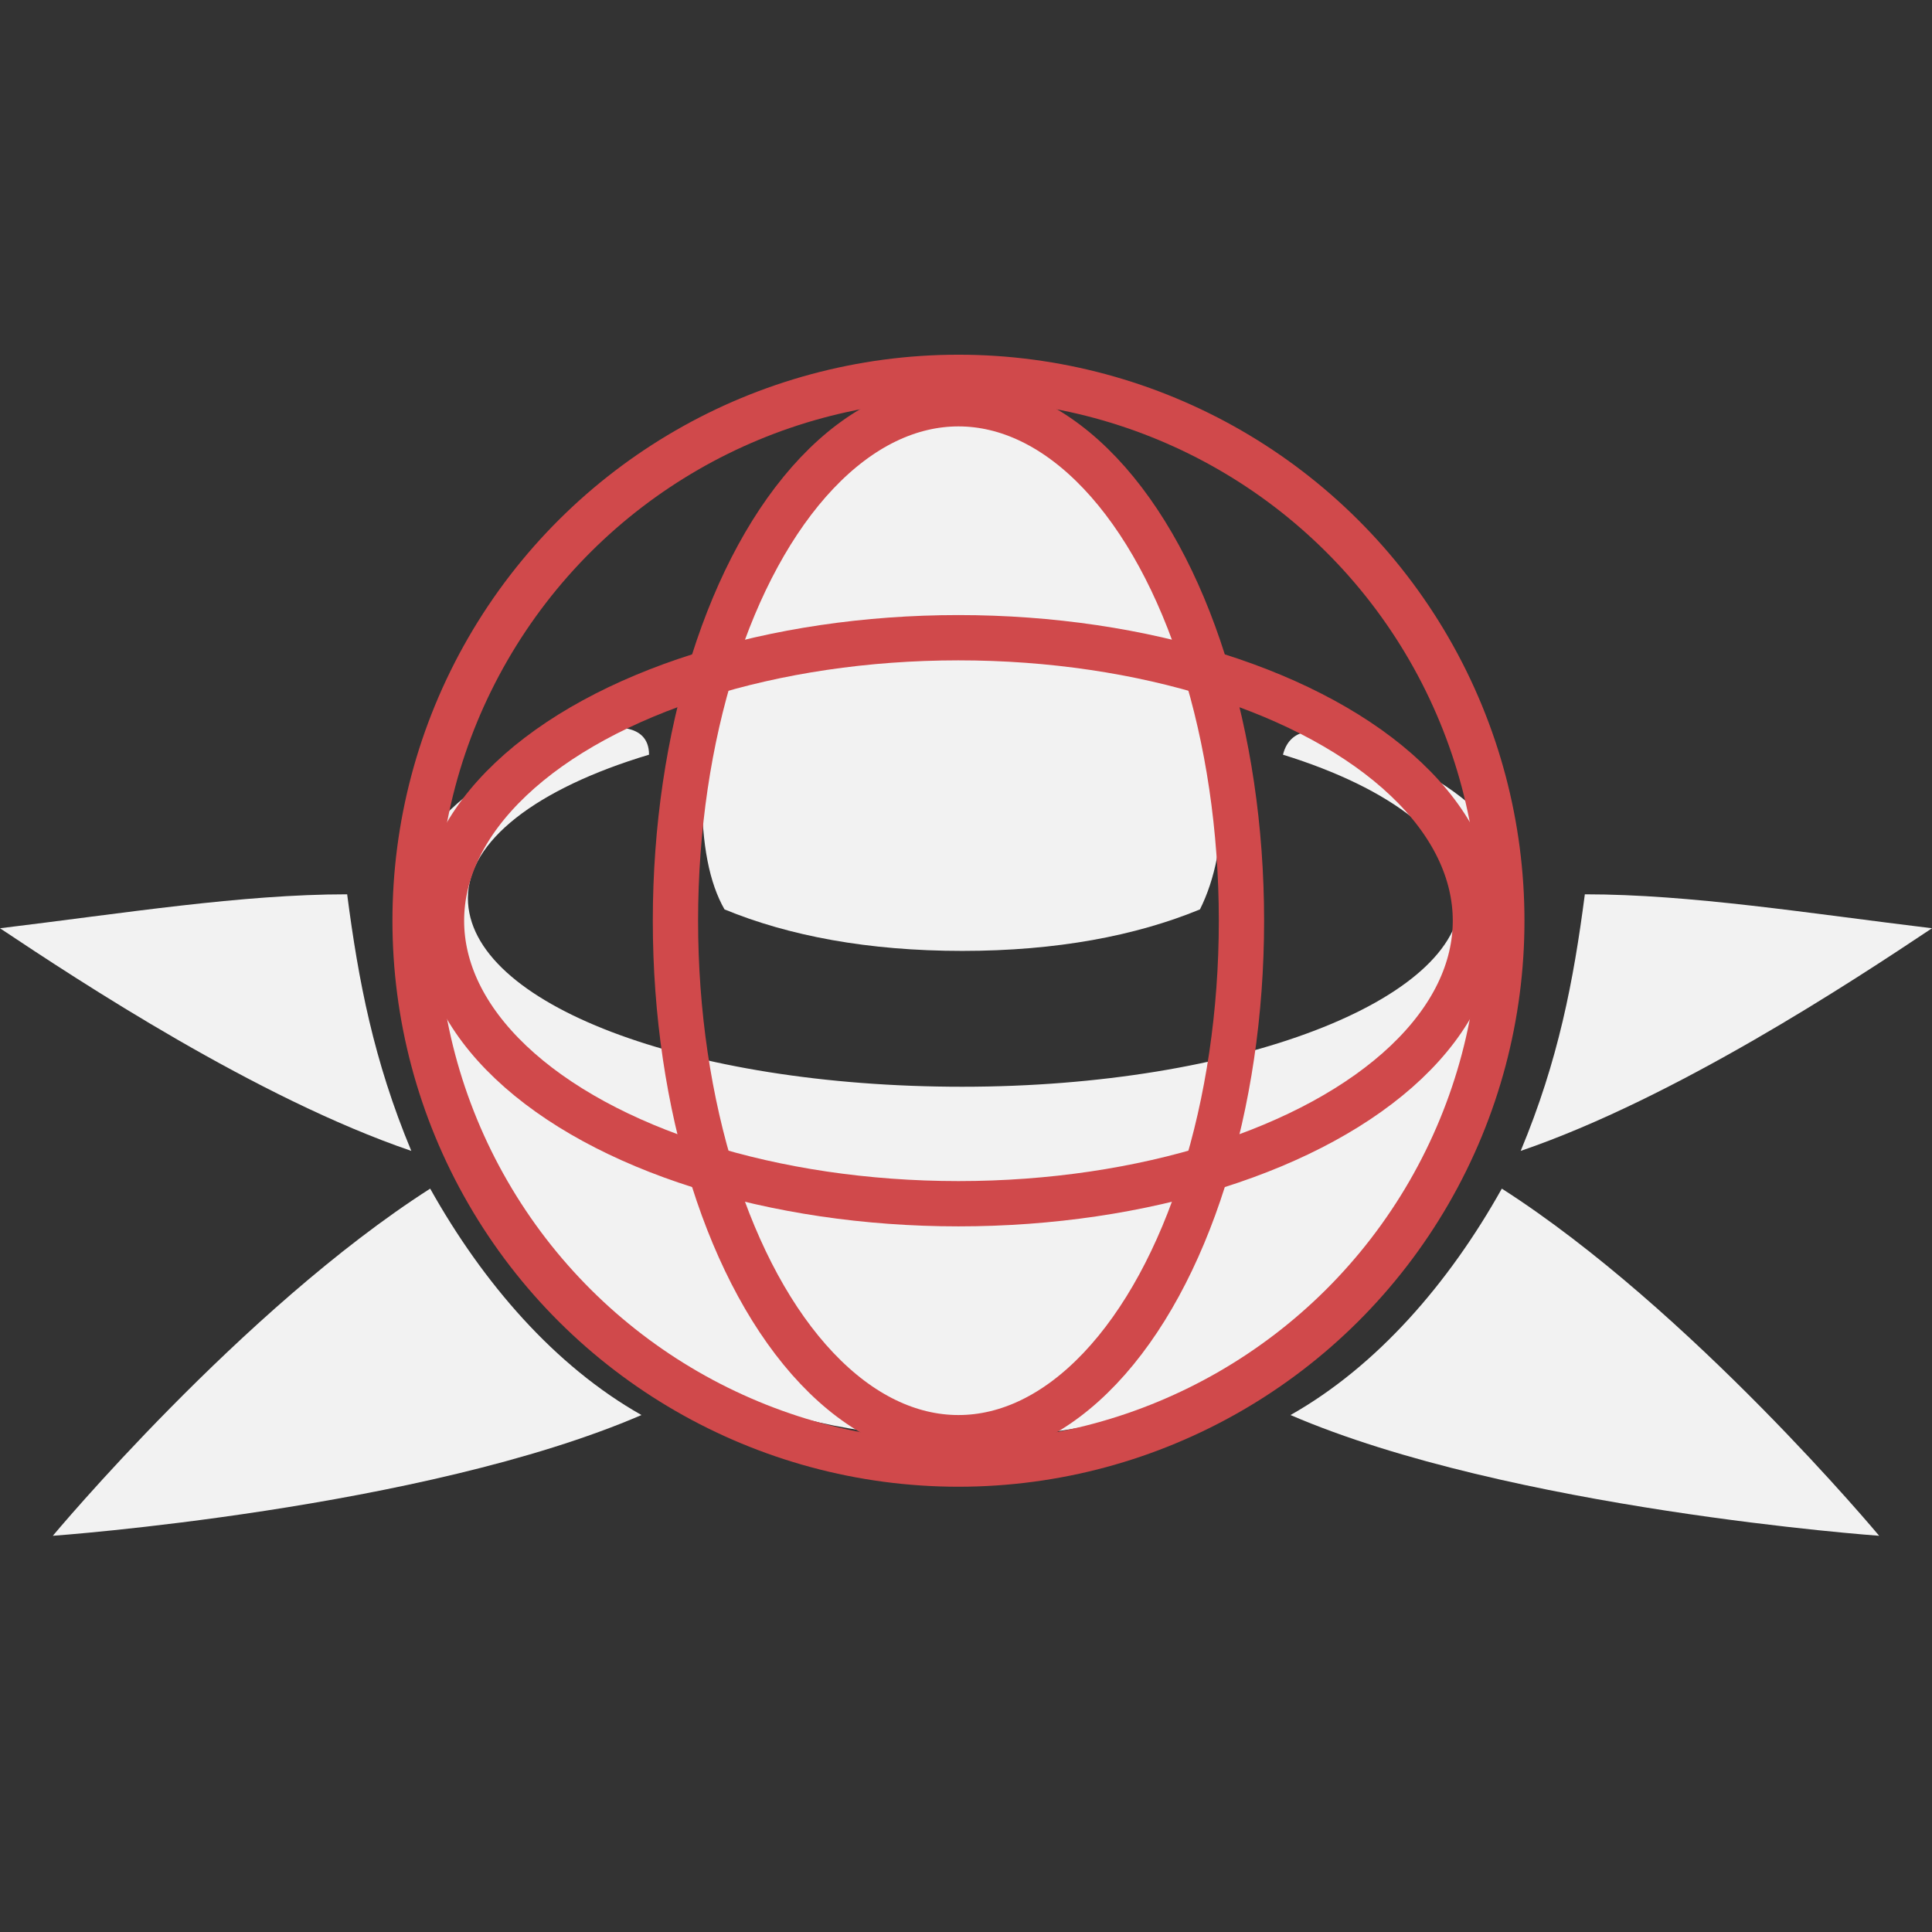 <svg xmlns="http://www.w3.org/2000/svg" xml:space="preserve" height="512" width="512" version="1.1" y="0px" x="0px" viewBox="0 0 512 512">
<rect x="0" y="0" width="512" height="512" fill="#333333" stroke="none"/>
<g fill="#f2f2f2">
<path d="m512 246c-33-4-64-9-92-9-3 23-7 44-17 68 41-14 88-45 109-59z"/>
<path d="m0 246c33-4 64-9 92-9 3 23 7 44 17 68-41-14-88-45-109-59z"/>
<path d="m114 315c14 25 33 47 56 60-58 25-156 32-156 32s50-60 100-92z"/>
<path d="m398 315c-14 25-33 47-56 60 58 25 156 32 156 32s-50-60-100-92z"/>
<path d="m402 241c3-22-21-38-51-47-1-0-9-2-11 6 29 9 47 23 47 38 0 27-59 50-132 50-73 0-131-22-131-50 0-15 18-29 48-38v-0c0-9-11-7-12-7-32 10-54 27-52 48 6 69 50 140 147 140 98 0 139-72 147-140z"/>
<path d="m255 252c25 0 46-4 63-11 4-8 6-18 6-31 0-53-31-103-69-103s-69 51-69 103c0 14 2 24 6 31 17 7 38 11 63 11z"/>
</g>
<g stroke-miterlimit="10">
<circle transform="rotate(90)" stroke="#d0494b" cy="-254" cx="244" r="144" stroke-width="12" fill="none"/>
<ellipse rx="75" ry="137" stroke="#d0494b" transform="rotate(90)" cy="-254" cx="244" stroke-width="12" fill="none"/>
<ellipse rx="75" ry="137" stroke="#d0494b" transform="scale(-1)" cy="-244" cx="-254" stroke-width="12" fill="none"/>
</g>
</svg>

